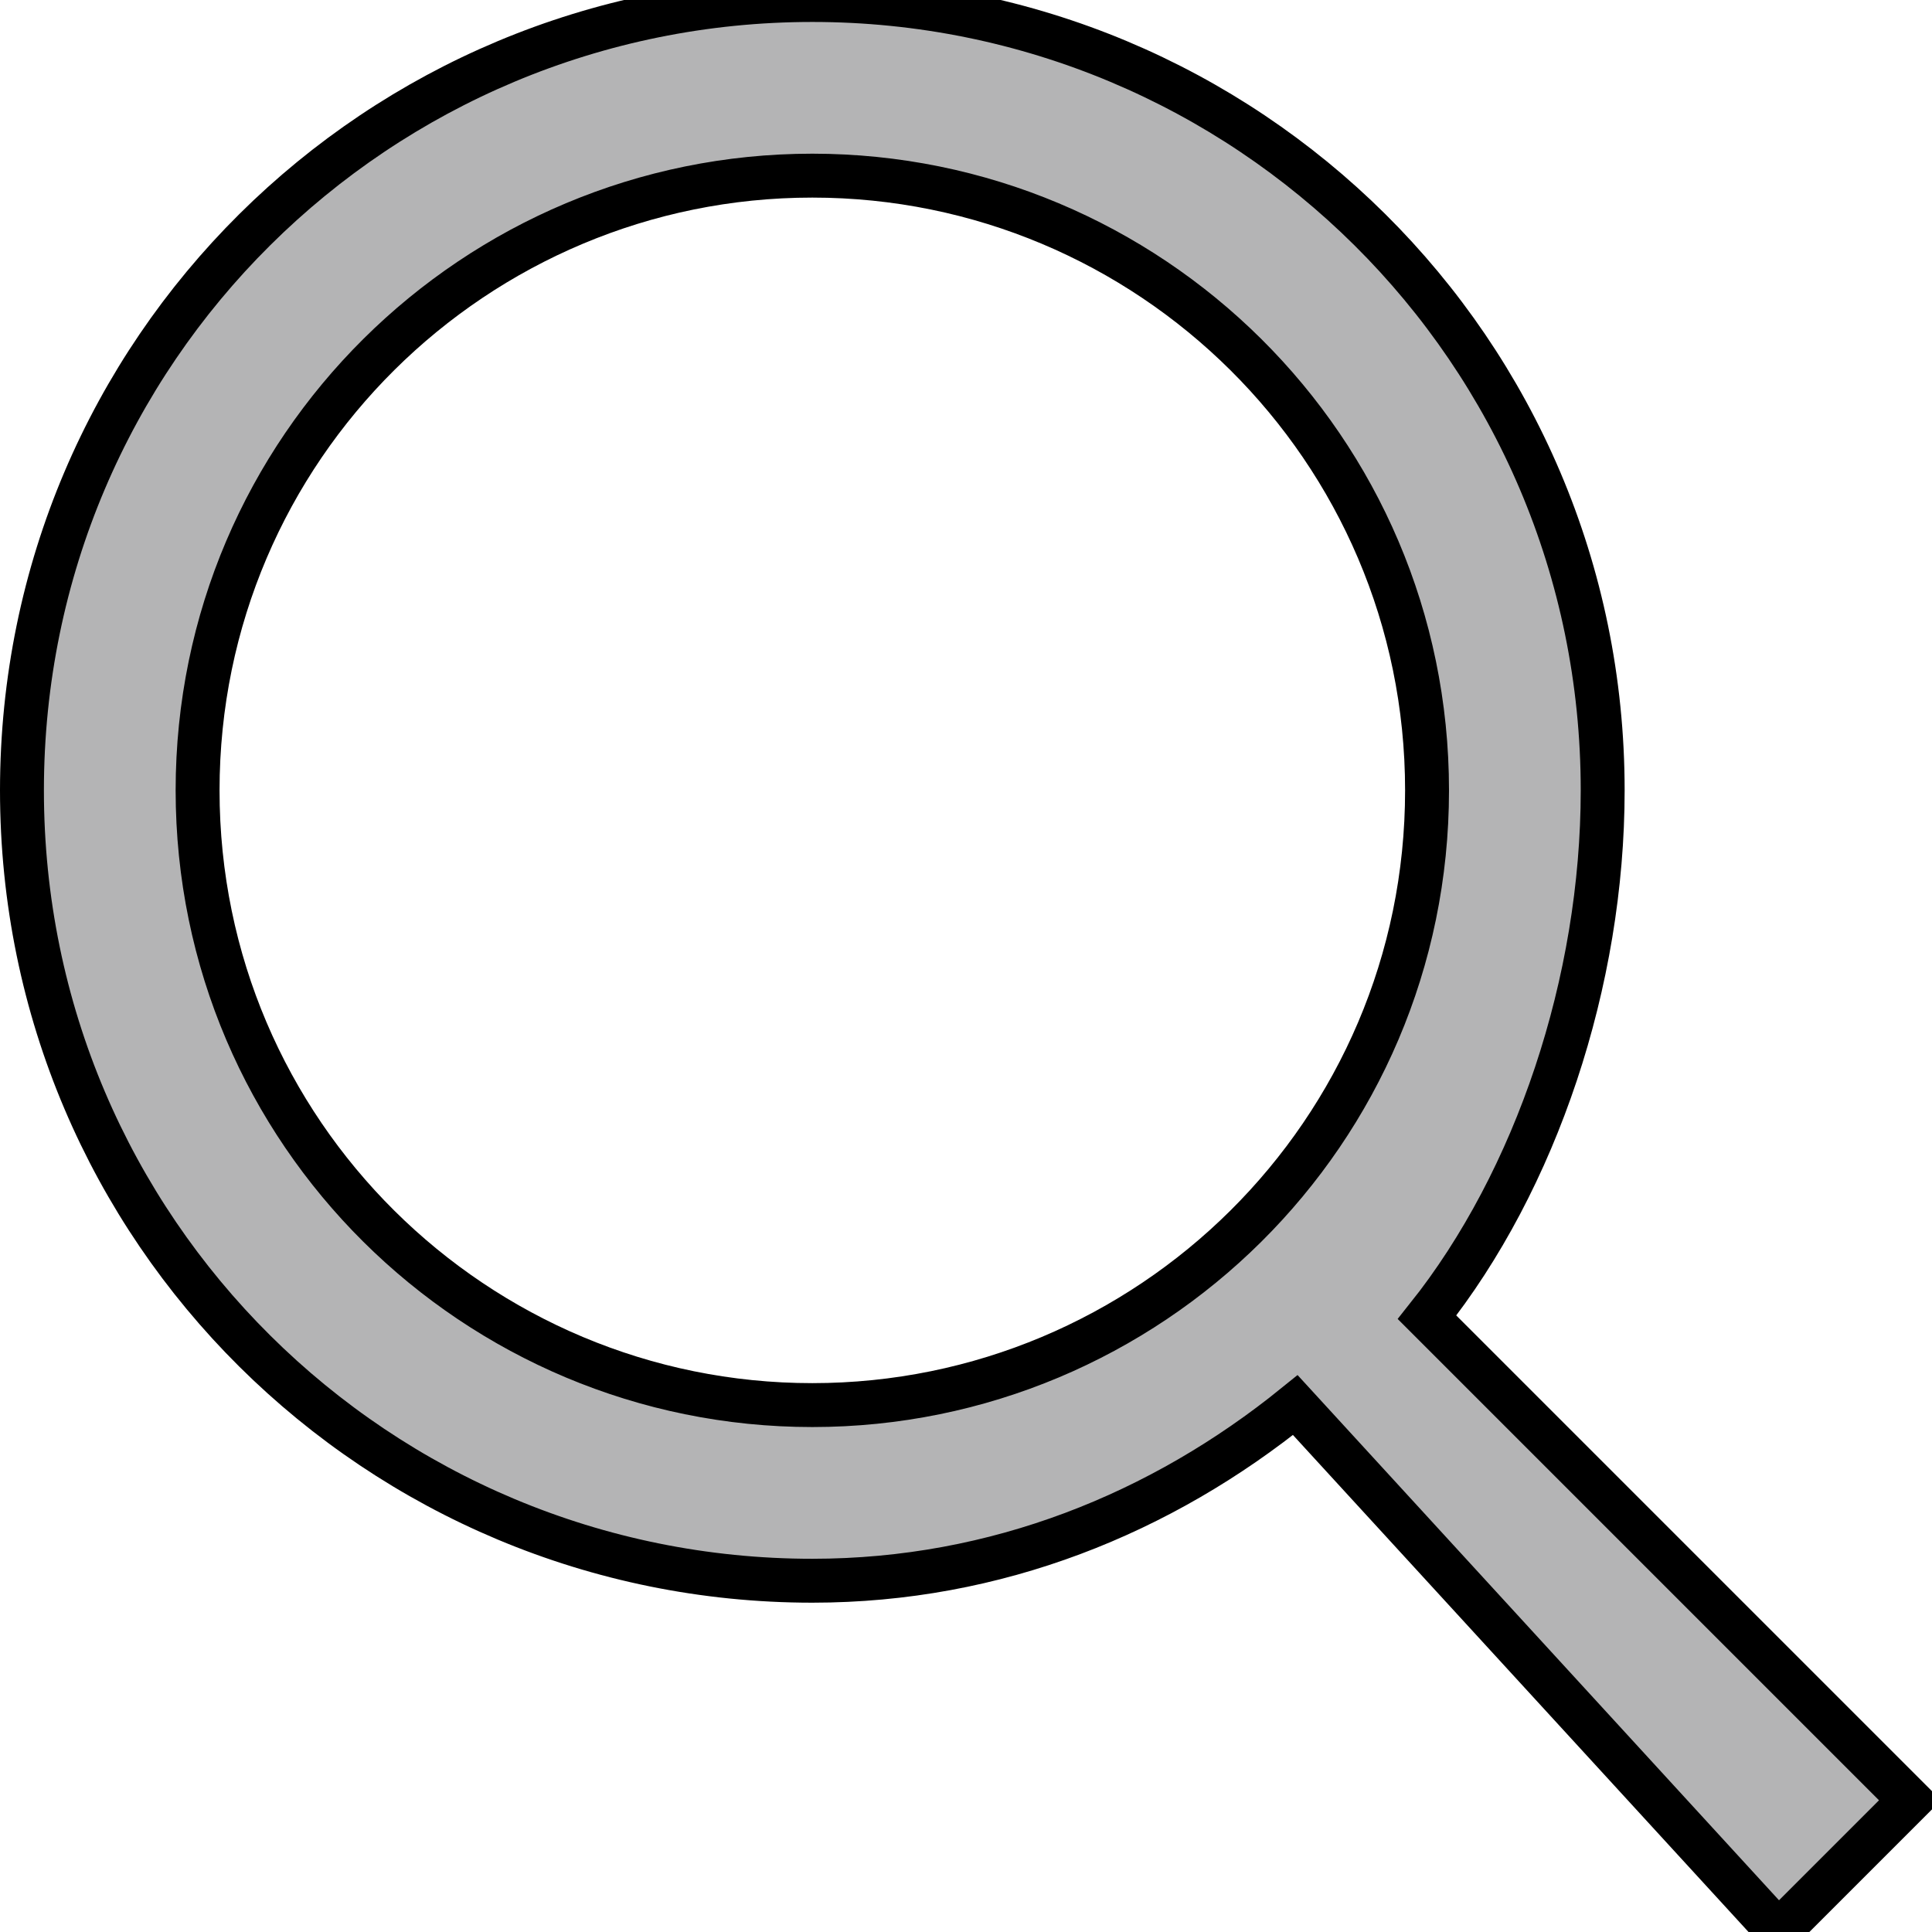 <svg width="44" height="44" xmlns="http://www.w3.org/2000/svg" xmlns:svg="http://www.w3.org/2000/svg">
 <g>
  <title>Layer 1</title>
  <g stroke="null" id="search_1_">
   <g stroke="null" id="svg_1">
    <path fill="#b4b4b5" stroke="null" id="svg_2" d="m32.5,30c2.494,-3.129 4,-7.654 4,-12c0,-10.05 -8.139,-18 -18,-18c-9.862,0 -18,7.95 -18,18c0,10.05 8.138,18 18,18c4.193,0 7.953,-1.534 11,-4l11,12l3,-3l-11,-11zm-14,2c-7.658,0 -14,-6.196 -14,-14c0,-7.804 6.342,-14 14,-14c7.658,0 14,6.196 14,14c0,7.804 -6.342,14 -14,14z"/>
   </g>
  </g>
 </g>
</svg>

